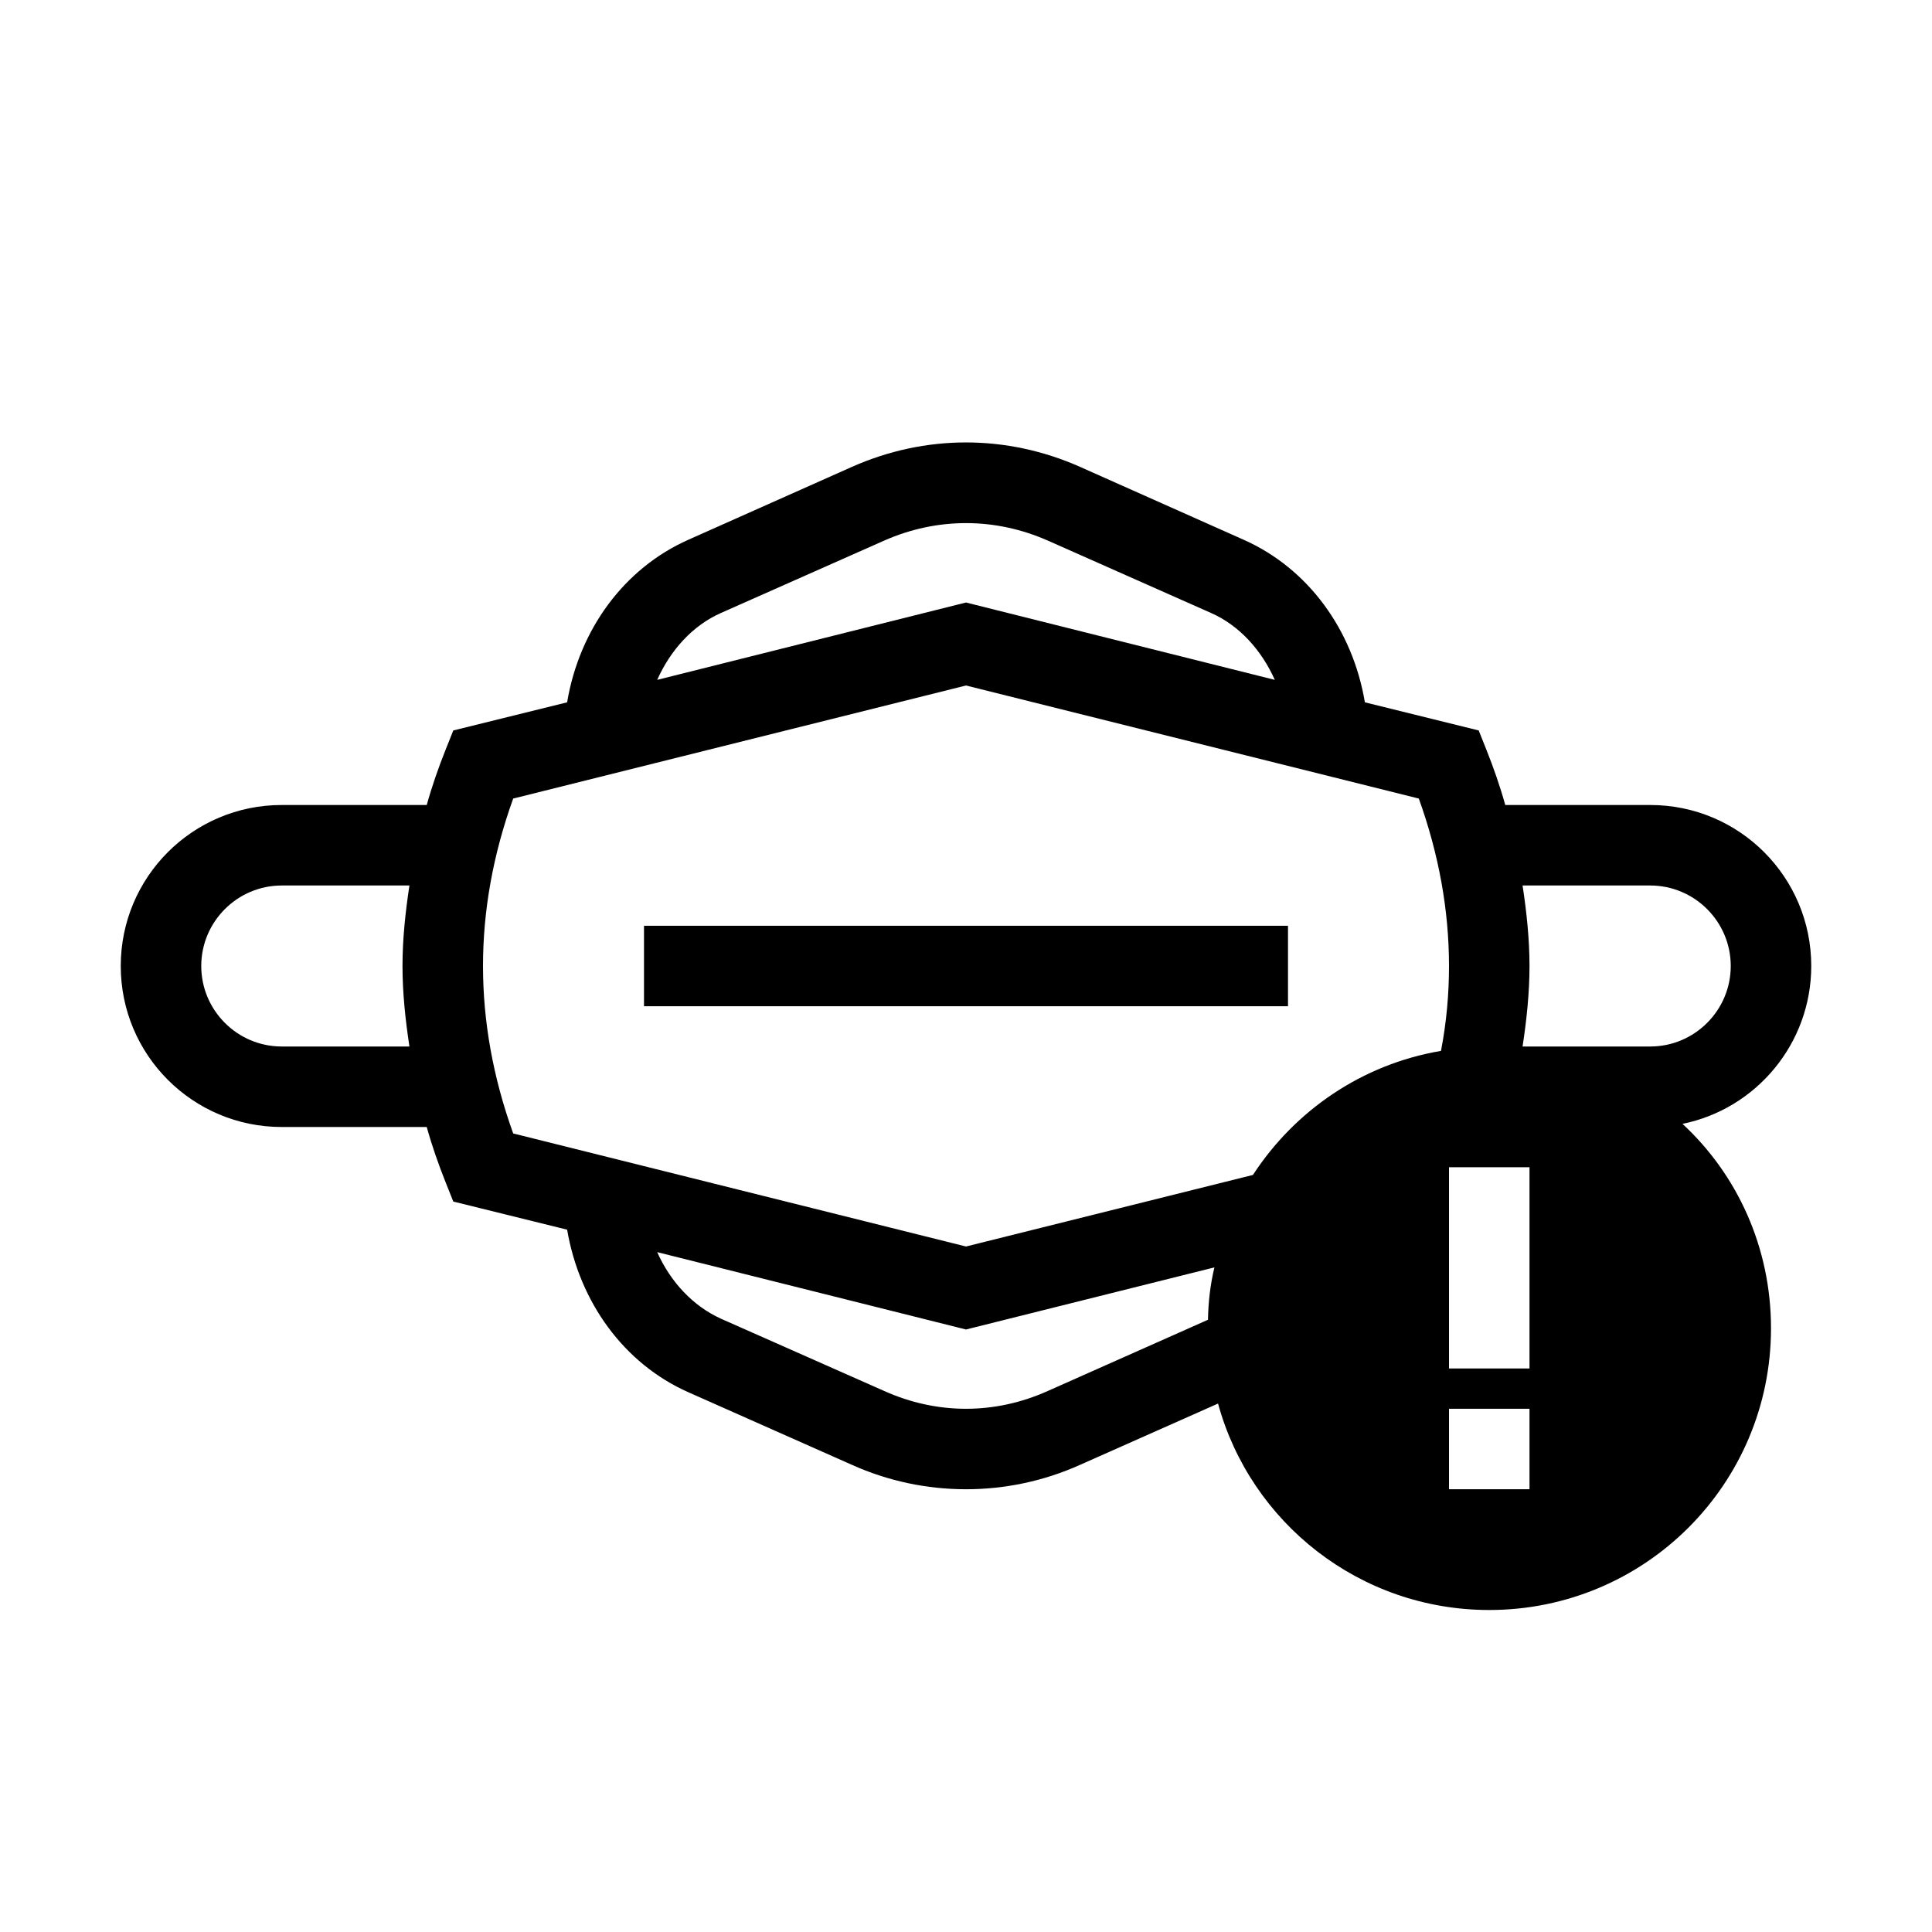 <?xml version="1.0" encoding="UTF-8"?>
<svg xmlns="http://www.w3.org/2000/svg" xmlns:xlink="http://www.w3.org/1999/xlink" width="48pt" height="48pt" viewBox="0 0 48 48" version="1.1">
<g id="surface1">
<path style=" stroke:none;fill-rule:nonzero;fill:rgb(0%,0%,0%);fill-opacity:1;" d="M 38 29 L 36 29 L 36 34 L 38 34 Z M 38 35 L 36 35 L 36 37 L 38 37 Z M 30.012 32.789 C 30.02 32.34 30.07 31.91 30.172 31.488 L 24 33.031 L 16.328 31.109 C 16.66 31.852 17.219 32.449 17.91 32.762 L 21.969 34.559 C 23.281 35.148 24.719 35.148 26.031 34.559 Z M 24 30.969 L 31.129 29.191 C 32.172 27.59 33.84 26.441 35.801 26.109 C 35.938 25.398 36 24.699 36 24 C 36 22.621 35.75 21.23 35.25 19.84 L 24 17.031 L 12.75 19.84 C 12.25 21.23 12 22.621 12 24 C 12 25.379 12.25 26.77 12.75 28.16 Z M 16.328 16.891 L 24 14.969 L 31.672 16.891 C 31.34 16.148 30.789 15.539 30.09 15.23 L 26.031 13.43 C 24.719 12.852 23.281 12.852 21.969 13.43 L 17.91 15.23 C 17.211 15.539 16.66 16.148 16.328 16.891 M 38 24 C 38 24.66 37.93 25.328 37.828 26 L 41 26 C 42.102 26 43 25.102 43 24 C 43 22.898 42.102 22 41 22 L 37.828 22 C 37.93 22.672 38 23.34 38 24 M 10 24 C 10 23.34 10.07 22.672 10.172 22 L 7 22 C 5.898 22 5 22.898 5 24 C 5 25.102 5.898 26 7 26 L 10.172 26 C 10.07 25.328 10 24.66 10 24 M 41.801 27.922 C 43.16 29.18 44 30.988 44 33 C 44 36.871 40.871 40 37 40 C 33.781 40 31.07 37.828 30.262 34.871 L 26.84 36.391 C 25.93 36.801 24.961 37 24 37 C 23.039 37 22.07 36.801 21.16 36.391 L 17.102 34.59 C 15.5 33.879 14.398 32.352 14.09 30.551 L 11.262 29.852 L 11.07 29.371 C 10.891 28.922 10.73 28.461 10.602 28 L 7 28 C 4.789 28 3 26.211 3 24 C 3 21.789 4.789 20 7 20 L 10.602 20 C 10.73 19.539 10.891 19.078 11.07 18.629 L 11.262 18.148 L 14.09 17.449 C 14.391 15.648 15.5 14.121 17.102 13.41 L 21.16 11.602 C 22.988 10.789 25.012 10.789 26.84 11.602 L 30.898 13.41 C 32.5 14.121 33.609 15.648 33.91 17.449 L 36.738 18.148 L 36.93 18.629 C 37.109 19.078 37.27 19.539 37.398 20 L 41 20 C 43.211 20 45 21.789 45 24 C 45 25.93 43.629 27.551 41.801 27.922 M 32 25 L 16 25 L 16 23 L 32 23 Z M 32 25 "/>
</g>
</svg>
